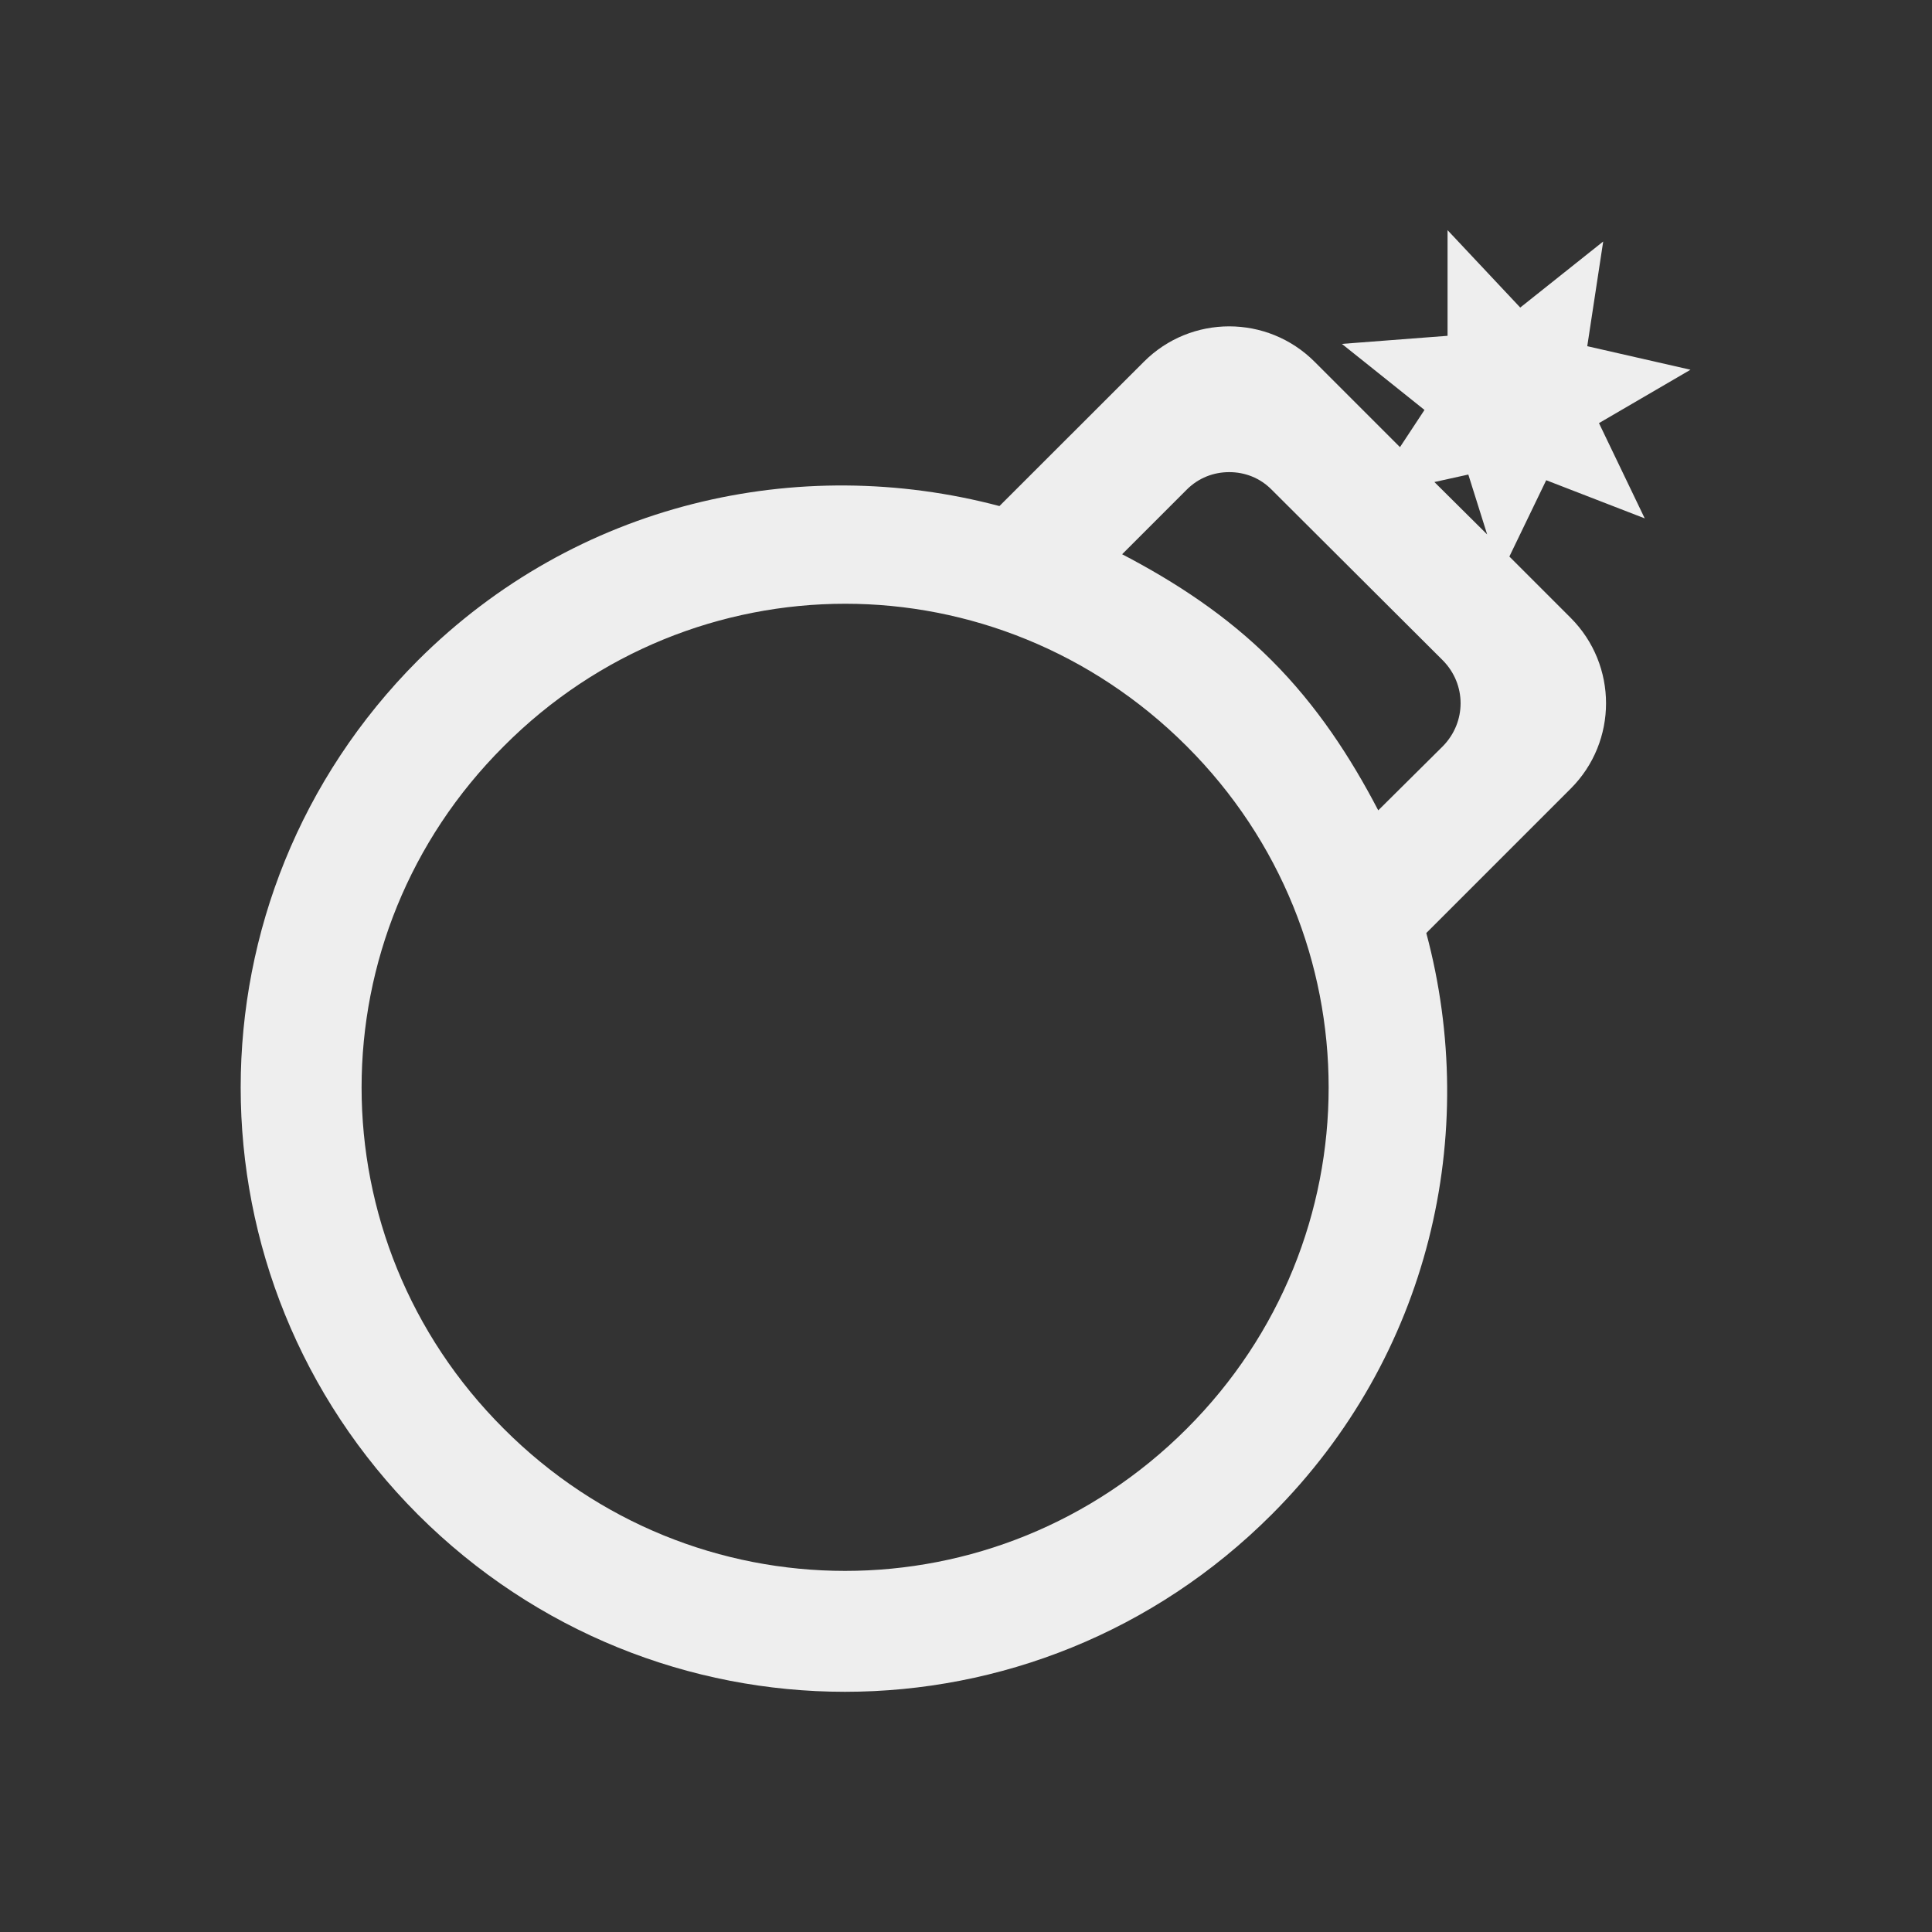 
<svg xmlns="http://www.w3.org/2000/svg" xmlns:xlink="http://www.w3.org/1999/xlink" width="16px" height="16px" viewBox="0 0 16 16" version="1.1">
<rect x="0" y="0" width="16" height="16" fill="#333333" stroke="none"/>
<g id="surface1">
<defs>
  <style id="current-color-scheme" type="text/css">
   .ColorScheme-Text { color:#eeeeee; } .ColorScheme-Highlight { color:#424242; }
  </style>
 </defs>
<path style="fill:currentColor" class="ColorScheme-Text" d="M 11.988 1.906 L 11.988 2.781 L 11.113 2.848 L 11.797 3.395 L 11.594 3.703 L 10.887 2.996 C 10.496 2.605 9.863 2.605 9.473 2.996 L 8.277 4.191 C 6.613 3.75 4.773 4.16 3.461 5.469 C 1.504 7.43 1.504 10.582 3.461 12.543 C 5.422 14.5 8.574 14.5 10.531 12.543 C 11.844 11.23 12.258 9.391 11.812 7.727 L 13.008 6.531 C 13.398 6.141 13.398 5.508 13.008 5.117 L 12.5 4.609 L 12.805 3.977 L 13.621 4.293 L 13.242 3.504 L 14 3.062 L 13.145 2.867 L 13.277 2 L 12.59 2.547 Z M 10.18 3.91 C 10.309 3.91 10.434 3.957 10.531 4.055 L 11.949 5.469 C 12.145 5.668 12.145 5.98 11.949 6.18 L 11.414 6.711 C 11.184 6.27 10.906 5.844 10.531 5.469 C 10.16 5.098 9.734 4.82 9.293 4.59 L 9.828 4.055 C 9.926 3.957 10.051 3.91 10.18 3.91 Z M 12.16 3.93 L 12.316 4.426 L 11.879 3.992 Z M 7 5 C 8.02 5 9.043 5.395 9.828 6.18 C 11.395 7.746 11.395 10.266 9.828 11.832 C 8.258 13.402 5.738 13.402 4.172 11.832 C 2.602 10.266 2.602 7.746 4.172 6.18 C 4.953 5.395 5.977 5 7 5 Z M 7 5 "/>
</g>
</svg>

